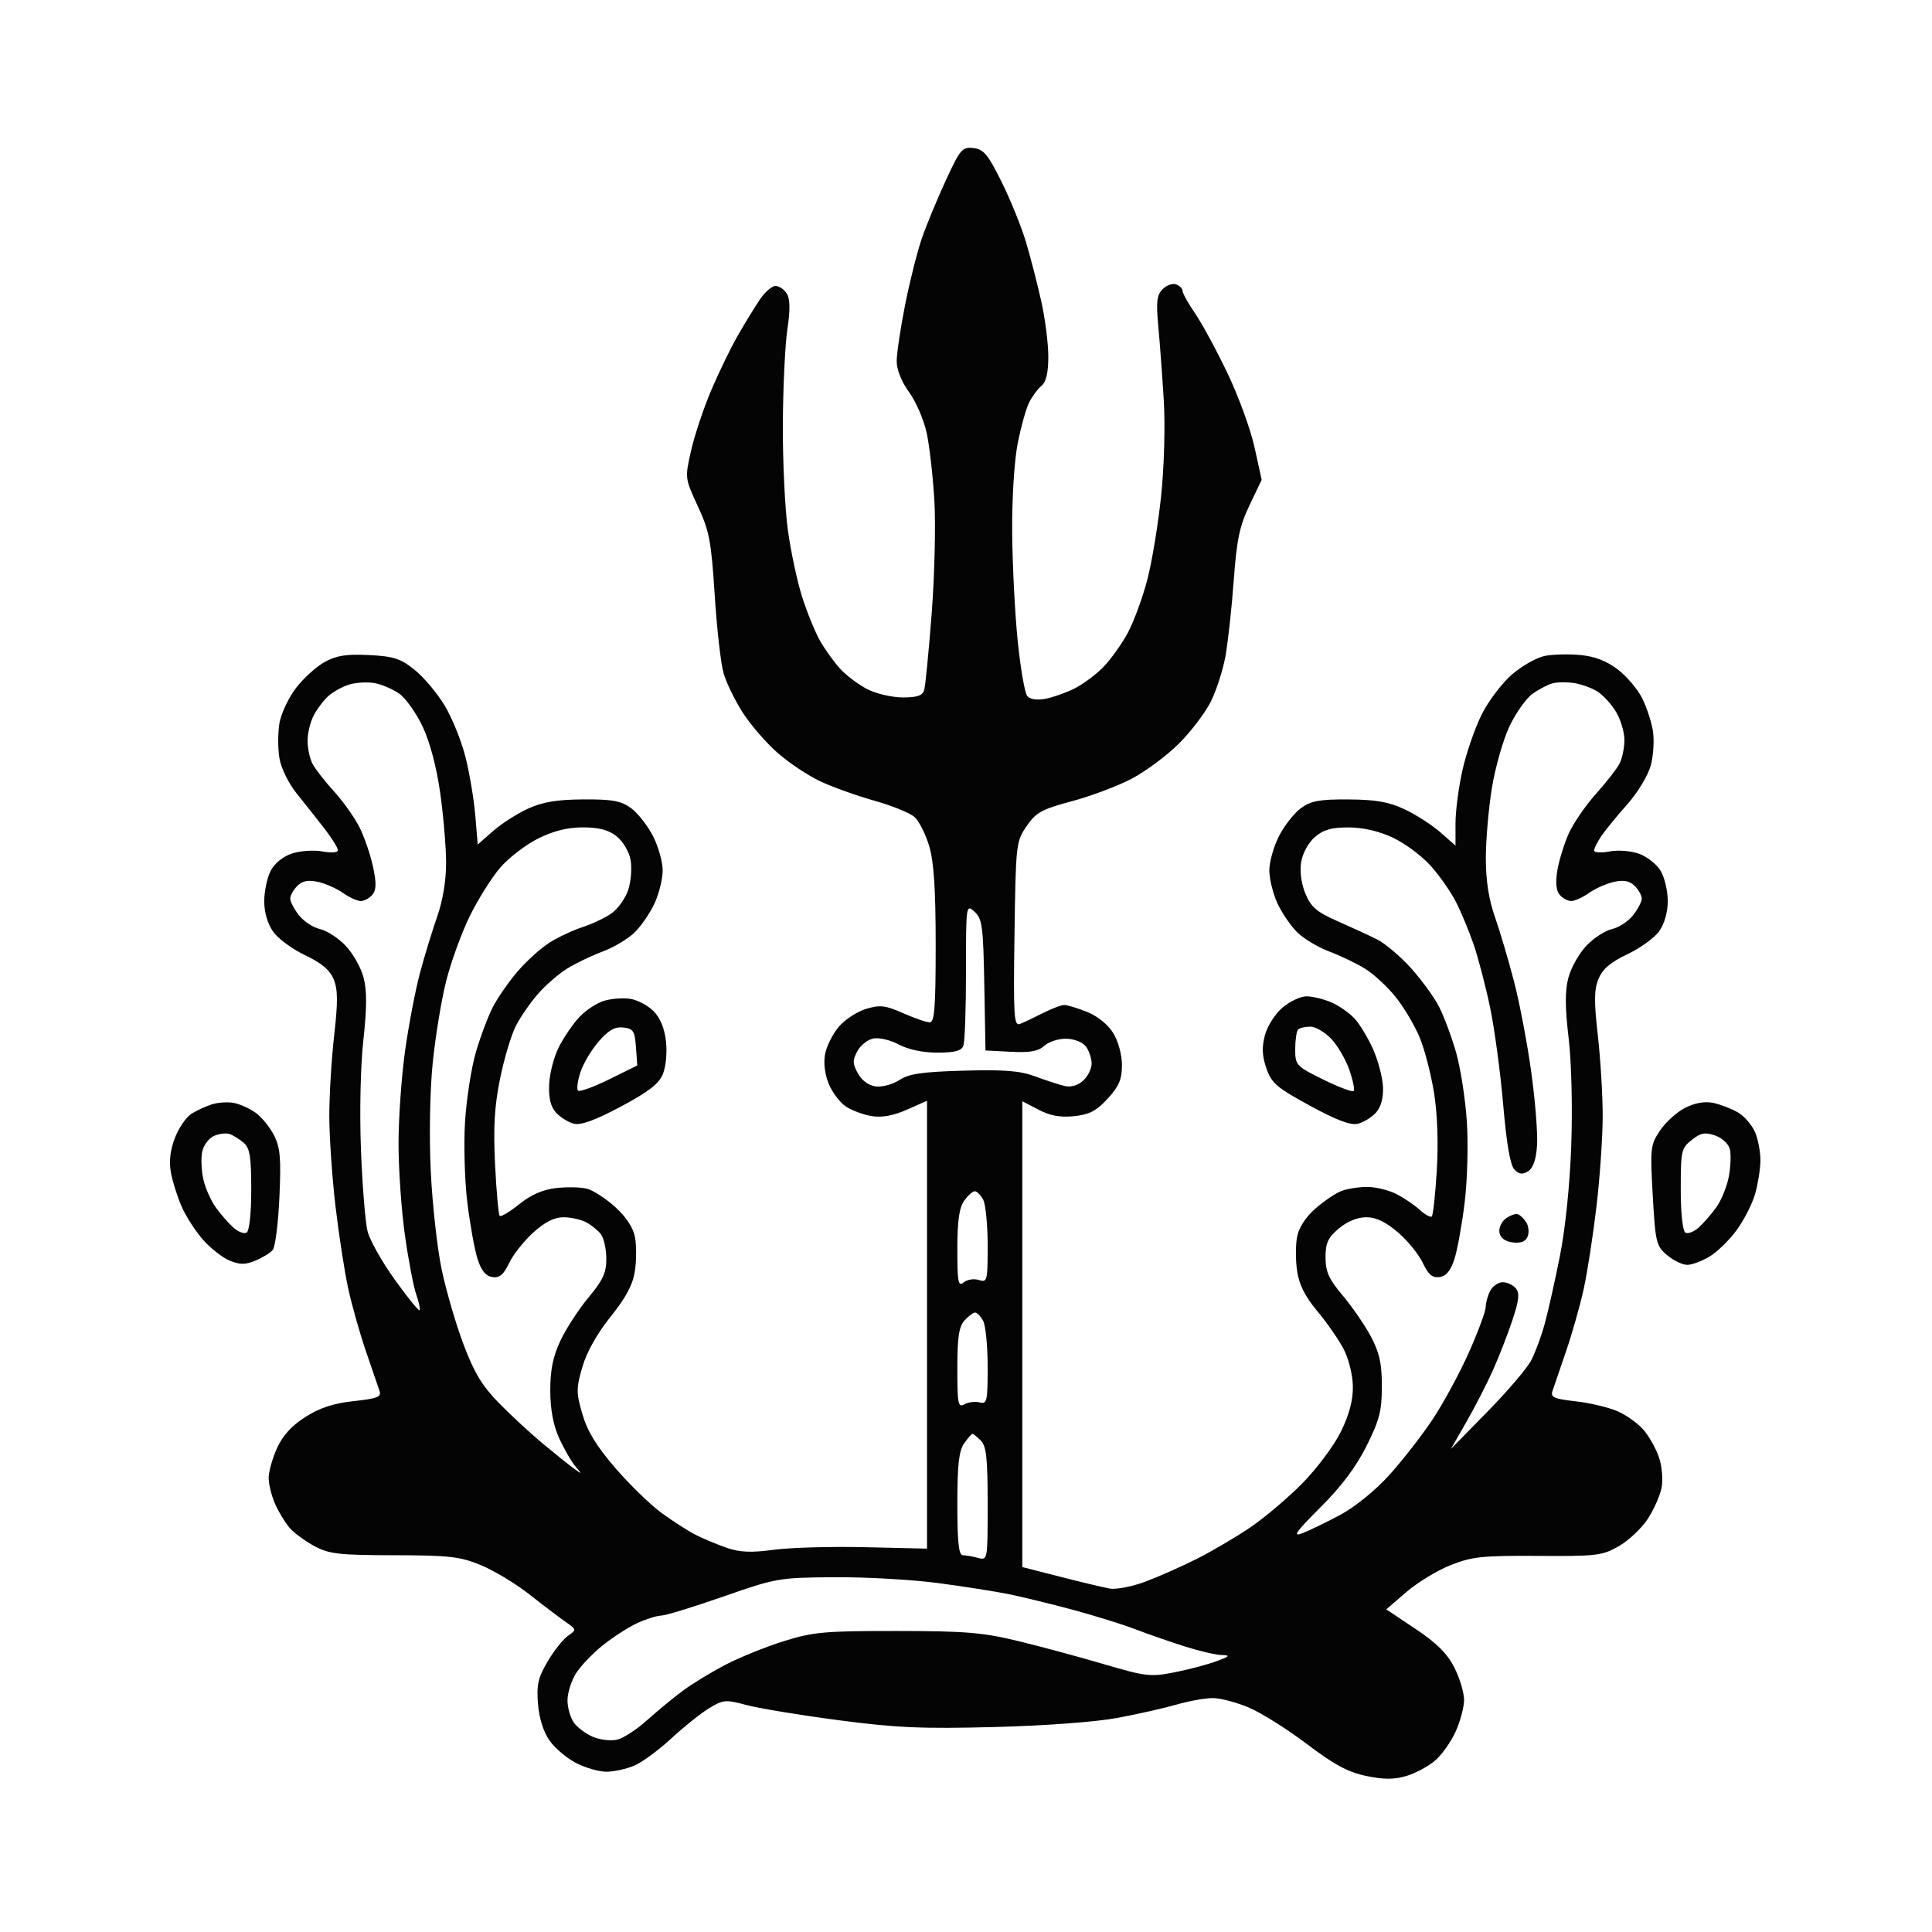 <svg xmlns="http://www.w3.org/2000/svg" width="446" height="446" viewBox="0 0 446 446" version="1.1"><path d="" stroke="none" fill="#080404" fill-rule="evenodd"/><path d="M 218.344 41.630 C 216.370 45.903, 213.888 51.897, 212.829 54.950 C 211.770 58.002, 210.025 64.921, 208.951 70.324 C 207.878 75.726, 207 81.600, 207 83.377 C 207 85.354, 208.116 88.136, 209.879 90.553 C 211.463 92.724, 213.289 96.975, 213.936 100 C 214.584 103.025, 215.379 110.080, 215.703 115.677 C 216.028 121.274, 215.744 132.974, 215.073 141.677 C 214.403 150.380, 213.631 158.287, 213.360 159.250 C 212.983 160.582, 211.797 161, 208.393 161 C 205.933 161, 202.251 160.141, 200.210 159.092 C 198.170 158.042, 195.337 155.904, 193.916 154.342 C 192.495 152.779, 190.422 149.896, 189.310 147.936 C 188.197 145.976, 186.355 141.476, 185.217 137.936 C 184.078 134.396, 182.583 127.450, 181.895 122.500 C 181.207 117.550, 180.678 106.525, 180.719 98 C 180.761 89.475, 181.231 79.585, 181.763 76.021 C 182.445 71.462, 182.404 69.018, 181.625 67.771 C 181.017 66.797, 179.840 66.003, 179.009 66.007 C 178.179 66.011, 176.525 67.473, 175.334 69.257 C 174.142 71.041, 171.875 74.750, 170.295 77.500 C 168.715 80.250, 165.983 85.875, 164.223 90 C 162.464 94.125, 160.365 100.396, 159.558 103.936 C 158.092 110.367, 158.093 110.377, 161.095 116.863 C 163.758 122.616, 164.201 124.955, 164.993 137.427 C 165.485 145.167, 166.410 153.284, 167.049 155.464 C 167.689 157.644, 169.671 161.708, 171.453 164.494 C 173.236 167.281, 176.845 171.454, 179.473 173.767 C 182.102 176.081, 186.558 179.055, 189.376 180.377 C 192.194 181.698, 197.819 183.711, 201.875 184.848 C 205.932 185.986, 210.099 187.684, 211.135 188.622 C 212.172 189.560, 213.690 192.586, 214.510 195.346 C 215.587 198.971, 216 205.307, 216 218.182 C 216 232.620, 215.740 236, 214.627 236 C 213.872 236, 211.104 235.049, 208.477 233.887 C 204.376 232.073, 203.165 231.934, 199.923 232.905 C 197.847 233.527, 195.007 235.391, 193.613 237.047 C 192.220 238.704, 190.800 241.548, 190.459 243.368 C 190.079 245.392, 190.419 248.068, 191.336 250.261 C 192.159 252.232, 193.948 254.575, 195.311 255.468 C 196.673 256.361, 199.349 257.345, 201.255 257.654 C 203.597 258.034, 206.227 257.551, 209.361 256.165 L 214 254.112 214.001 305.806 L 214.001 357.500 199.751 357.168 C 191.913 356.986, 182.412 357.253, 178.637 357.762 C 173.416 358.467, 170.816 358.358, 167.767 357.308 C 165.563 356.548, 162.351 355.210, 160.630 354.334 C 158.908 353.458, 155.381 351.200, 152.792 349.316 C 150.202 347.432, 145.373 342.749, 142.059 338.908 C 137.718 333.877, 135.591 330.399, 134.446 326.463 C 132.996 321.476, 132.996 320.525, 134.443 315.549 C 135.440 312.118, 137.858 307.818, 140.968 303.942 C 144.539 299.492, 146.092 296.568, 146.567 293.399 C 146.929 290.987, 146.937 287.476, 146.584 285.597 C 146.171 283.396, 144.540 280.914, 141.997 278.616 C 139.826 276.655, 136.887 274.759, 135.466 274.402 C 134.044 274.045, 130.854 273.982, 128.376 274.261 C 125.318 274.606, 122.585 275.802, 119.869 277.985 C 117.668 279.754, 115.637 280.971, 115.356 280.689 C 115.074 280.408, 114.593 275.066, 114.285 268.819 C 113.863 260.262, 114.145 255.390, 115.427 249.065 C 116.362 244.448, 118.002 238.957, 119.070 236.863 C 120.138 234.769, 122.453 231.415, 124.214 229.409 C 125.975 227.404, 129.009 224.778, 130.958 223.574 C 132.906 222.370, 136.598 220.601, 139.163 219.643 C 141.728 218.685, 145.055 216.686, 146.556 215.200 C 148.058 213.715, 150.112 210.700, 151.121 208.500 C 152.130 206.300, 152.966 202.908, 152.978 200.962 C 152.990 199.016, 151.988 195.442, 150.750 193.020 C 149.512 190.599, 147.230 187.691, 145.677 186.559 C 143.358 184.868, 141.393 184.508, 134.677 184.542 C 128.622 184.573, 125.319 185.120, 121.949 186.648 C 119.446 187.783, 115.798 190.116, 113.842 191.834 L 110.286 194.956 109.720 188.228 C 109.408 184.528, 108.390 178.464, 107.456 174.754 C 106.523 171.044, 104.351 165.681, 102.629 162.836 C 100.908 159.991, 97.787 156.290, 95.694 154.611 C 92.460 152.018, 90.880 151.508, 85.194 151.220 C 80.025 150.959, 77.703 151.317, 75 152.793 C 73.075 153.844, 70.081 156.549, 68.346 158.804 C 66.611 161.059, 64.884 164.725, 64.508 166.952 C 64.132 169.178, 64.132 172.822, 64.508 175.048 C 64.903 177.385, 66.627 180.873, 68.587 183.298 C 70.455 185.609, 73.336 189.255, 74.991 191.400 C 76.646 193.545, 78 195.733, 78 196.261 C 78 196.822, 76.514 196.944, 74.438 196.554 C 72.478 196.187, 69.321 196.399, 67.420 197.026 C 65.322 197.719, 63.383 199.292, 62.483 201.034 C 61.667 202.611, 61 205.766, 61 208.046 C 61 210.636, 61.777 213.283, 63.071 215.100 C 64.210 216.700, 67.534 219.140, 70.458 220.523 C 74.222 222.304, 76.138 223.919, 77.023 226.057 C 78.004 228.423, 78.028 231.235, 77.137 239.073 C 76.512 244.572, 76.010 252.993, 76.021 257.786 C 76.033 262.579, 76.677 271.900, 77.452 278.500 C 78.228 285.100, 79.551 293.650, 80.392 297.500 C 81.234 301.351, 83.081 307.876, 84.496 312 C 85.912 316.125, 87.317 320.231, 87.619 321.125 C 88.074 322.472, 87.058 322.868, 81.668 323.445 C 77.031 323.942, 73.840 324.984, 70.530 327.083 C 67.381 329.080, 65.273 331.386, 63.967 334.263 C 62.910 336.593, 62.034 339.683, 62.022 341.128 C 62.010 342.573, 62.668 345.273, 63.483 347.128 C 64.299 348.983, 65.802 351.473, 66.822 352.662 C 67.843 353.851, 70.431 355.763, 72.574 356.912 C 76.005 358.751, 78.204 359.003, 90.985 359.024 C 103.746 359.045, 106.165 359.321, 111.005 361.312 C 114.032 362.558, 119.057 365.585, 122.170 368.039 C 125.284 370.492, 129.028 373.334, 130.491 374.353 C 133.134 376.196, 133.138 376.215, 131.090 377.649 C 129.957 378.443, 127.844 381.116, 126.395 383.589 C 124.203 387.330, 123.833 388.977, 124.199 393.385 C 124.476 396.724, 125.476 399.860, 126.903 401.864 C 128.149 403.614, 130.913 405.935, 133.044 407.023 C 135.176 408.110, 138.303 409, 139.992 409 C 141.682 409, 144.541 408.383, 146.345 407.629 C 148.149 406.875, 151.998 404.063, 154.898 401.379 C 157.797 398.696, 161.744 395.538, 163.668 394.363 C 166.950 392.358, 167.488 392.311, 172.334 393.607 C 175.175 394.367, 184.700 395.937, 193.500 397.096 C 206.885 398.859, 212.769 399.119, 229.500 398.685 C 241.316 398.378, 252.978 397.513, 258 396.571 C 262.675 395.694, 268.819 394.307, 271.654 393.488 C 274.489 392.670, 278.230 392, 279.969 392 C 281.707 392, 285.463 392.989, 288.315 394.198 C 291.167 395.408, 297.195 399.197, 301.712 402.620 C 308.005 407.388, 311.204 409.108, 315.401 409.980 C 319.501 410.831, 321.837 410.829, 324.689 409.974 C 326.785 409.345, 329.758 407.748, 331.295 406.425 C 332.832 405.102, 334.959 402.102, 336.023 399.760 C 337.086 397.417, 337.966 394.133, 337.978 392.462 C 337.990 390.791, 336.988 387.422, 335.750 384.976 C 334.106 381.726, 331.684 379.314, 326.761 376.024 L 320.021 371.519 324.670 367.510 C 327.227 365.304, 331.835 362.506, 334.910 361.290 C 339.827 359.347, 342.252 359.093, 355.062 359.178 C 368.648 359.269, 369.901 359.117, 373.738 356.909 C 376 355.607, 379.004 352.762, 380.414 350.587 C 381.824 348.413, 383.253 345.170, 383.588 343.382 C 383.924 341.594, 383.665 338.515, 383.013 336.540 C 382.361 334.565, 380.770 331.692, 379.477 330.155 C 378.183 328.618, 375.410 326.632, 373.313 325.742 C 371.216 324.851, 366.870 323.833, 363.655 323.478 C 358.793 322.941, 357.905 322.552, 358.370 321.166 C 358.678 320.250, 360.088 316.125, 361.504 312 C 362.919 307.876, 364.766 301.351, 365.608 297.500 C 366.449 293.650, 367.772 285.100, 368.548 278.500 C 369.323 271.900, 369.967 262.579, 369.979 257.786 C 369.990 252.993, 369.488 244.572, 368.863 239.073 C 367.957 231.109, 367.989 228.440, 369.021 225.950 C 369.958 223.688, 371.797 222.123, 375.681 220.284 C 378.632 218.887, 381.936 216.495, 383.023 214.968 C 384.236 213.264, 385 210.572, 385 208 C 385 205.695, 384.270 202.572, 383.377 201.061 C 382.484 199.549, 380.250 197.769, 378.412 197.104 C 376.505 196.415, 373.553 196.181, 371.535 196.559 C 369.591 196.924, 368 196.823, 368 196.334 C 368 195.845, 368.759 194.332, 369.687 192.973 C 370.614 191.613, 373.308 188.321, 375.673 185.657 C 378.066 182.962, 380.465 178.988, 381.081 176.699 C 381.690 174.436, 381.910 170.836, 381.568 168.700 C 381.226 166.564, 380.089 163.134, 379.039 161.077 C 377.990 159.021, 375.462 156.065, 373.422 154.508 C 370.934 152.611, 368.131 151.527, 364.912 151.218 C 362.272 150.964, 358.585 151.043, 356.719 151.393 C 354.853 151.743, 351.432 153.650, 349.119 155.630 C 346.805 157.611, 343.638 161.767, 342.082 164.866 C 340.525 167.964, 338.520 173.739, 337.626 177.697 C 336.731 181.656, 336 187.215, 336 190.051 L 336 195.207 332.487 192.123 C 330.555 190.426, 326.842 188.040, 324.237 186.819 C 320.599 185.115, 317.603 184.589, 311.323 184.550 C 304.599 184.509, 302.645 184.866, 300.323 186.559 C 298.770 187.691, 296.488 190.599, 295.250 193.020 C 294.012 195.442, 293.010 199.016, 293.022 200.962 C 293.034 202.908, 293.870 206.300, 294.879 208.500 C 295.888 210.700, 297.942 213.715, 299.444 215.200 C 300.945 216.686, 304.272 218.685, 306.837 219.643 C 309.402 220.601, 313.135 222.396, 315.133 223.631 C 317.131 224.866, 320.317 227.817, 322.213 230.188 C 324.109 232.560, 326.593 236.750, 327.732 239.500 C 328.872 242.250, 330.365 248.016, 331.050 252.312 C 331.823 257.164, 332.062 263.941, 331.681 270.195 C 331.344 275.734, 330.826 280.508, 330.530 280.804 C 330.234 281.099, 328.981 280.417, 327.746 279.288 C 326.511 278.158, 324.060 276.506, 322.300 275.617 C 320.539 274.728, 317.531 274, 315.615 274 C 313.698 274, 311.026 274.420, 309.676 274.933 C 308.326 275.446, 305.611 277.281, 303.642 279.009 C 301.381 280.995, 299.825 283.416, 299.418 285.583 C 299.065 287.470, 299.075 291.016, 299.442 293.464 C 299.910 296.581, 301.313 299.352, 304.123 302.708 C 306.330 305.343, 309.058 309.274, 310.186 311.442 C 311.341 313.662, 312.268 317.422, 312.307 320.046 C 312.355 323.243, 311.489 326.524, 309.550 330.487 C 307.993 333.670, 303.978 339.046, 300.612 342.456 C 297.250 345.861, 291.800 350.465, 288.500 352.686 C 285.200 354.908, 279.689 358.144, 276.253 359.876 C 272.817 361.609, 267.493 363.966, 264.423 365.115 C 261.352 366.264, 257.639 366.984, 256.170 366.716 C 254.702 366.448, 249.563 365.221, 244.750 363.991 L 236 361.753 236 307.984 L 236 254.216 239.750 256.173 C 242.437 257.576, 244.766 257.998, 247.966 257.664 C 251.492 257.295, 253.122 256.443, 255.716 253.613 C 258.324 250.767, 259 249.176, 259 245.883 C 259 243.468, 258.157 240.371, 256.981 238.469 C 255.778 236.523, 253.344 234.554, 250.961 233.601 C 248.760 232.720, 246.389 232, 245.691 232 C 244.994 232, 242.750 232.853, 240.705 233.895 C 238.660 234.938, 236.290 236.058, 235.439 236.385 C 234.065 236.912, 233.924 234.577, 234.195 215.663 C 234.493 194.831, 234.557 194.264, 236.988 190.719 C 239.169 187.539, 240.467 186.825, 247.488 184.948 C 251.895 183.769, 258.118 181.420, 261.318 179.727 C 264.517 178.034, 269.377 174.419, 272.117 171.693 C 274.857 168.968, 278.167 164.630, 279.472 162.055 C 280.777 159.480, 282.321 154.702, 282.904 151.437 C 283.487 148.172, 284.344 140.325, 284.807 134 C 285.498 124.568, 286.153 121.445, 288.453 116.632 L 291.257 110.764 289.604 103.243 C 288.695 99.106, 285.878 91.396, 283.345 86.111 C 280.811 80.825, 277.447 74.619, 275.869 72.320 C 274.291 70.021, 273 67.706, 273 67.177 C 273 66.647, 272.338 65.960, 271.529 65.649 C 270.720 65.339, 269.313 65.829, 268.404 66.739 C 267.044 68.098, 266.863 69.621, 267.389 75.277 C 267.741 79.062, 268.309 86.745, 268.652 92.349 C 269.010 98.188, 268.753 107.606, 268.052 114.409 C 267.379 120.939, 265.932 129.705, 264.837 133.890 C 263.742 138.076, 261.700 143.610, 260.298 146.188 C 258.896 148.767, 256.367 152.291, 254.677 154.019 C 252.988 155.747, 250.007 157.959, 248.053 158.936 C 246.099 159.912, 243.077 160.982, 241.337 161.313 C 239.352 161.691, 237.788 161.449, 237.136 160.663 C 236.564 159.975, 235.574 154.257, 234.935 147.956 C 234.295 141.655, 233.722 130.425, 233.661 123 C 233.597 115.231, 234.128 106.528, 234.910 102.500 C 235.658 98.650, 236.854 94.342, 237.569 92.927 C 238.283 91.512, 239.573 89.770, 240.434 89.055 C 241.504 88.167, 242 86.033, 242 82.325 C 242 79.338, 241.283 73.656, 240.407 69.697 C 239.531 65.739, 237.945 59.575, 236.883 56 C 235.821 52.425, 233.275 46.125, 231.226 42 C 228.066 35.640, 227.077 34.451, 224.717 34.180 C 222.133 33.884, 221.678 34.415, 218.344 41.630 M 80.643 158.018 C 79.071 158.495, 76.887 159.697, 75.790 160.690 C 74.693 161.683, 73.166 163.711, 72.398 165.198 C 71.629 166.684, 71 169.303, 71 171.016 C 71 172.730, 71.514 175.114, 72.142 176.316 C 72.770 177.517, 74.988 180.368, 77.071 182.651 C 79.154 184.933, 81.791 188.631, 82.932 190.868 C 84.073 193.104, 85.496 197.216, 86.094 200.005 C 86.921 203.859, 86.891 205.427, 85.969 206.538 C 85.301 207.342, 84.092 208, 83.282 208 C 82.472 208, 80.614 207.156, 79.154 206.124 C 77.694 205.093, 75.093 203.944, 73.374 203.572 C 71.128 203.086, 69.790 203.353, 68.624 204.519 C 67.731 205.412, 67 206.725, 67 207.437 C 67 208.148, 67.905 209.881, 69.012 211.288 C 70.119 212.695, 72.301 214.127, 73.861 214.469 C 75.421 214.812, 78.077 216.534, 79.764 218.296 C 81.451 220.058, 83.322 223.362, 83.923 225.637 C 84.719 228.649, 84.707 232.591, 83.881 240.137 C 83.217 246.198, 82.988 256.727, 83.329 265.500 C 83.651 273.750, 84.334 282.181, 84.848 284.235 C 85.362 286.289, 88.190 291.318, 91.133 295.410 C 94.076 299.501, 96.652 302.681, 96.858 302.476 C 97.063 302.270, 96.713 300.617, 96.080 298.801 C 95.446 296.985, 94.269 290.809, 93.464 285.076 C 92.659 279.343, 92 269.859, 92 264 C 92 258.141, 92.681 248.500, 93.512 242.574 C 94.344 236.649, 95.886 228.583, 96.938 224.650 C 97.990 220.718, 99.785 214.842, 100.926 211.593 C 102.232 207.873, 102.993 203.246, 102.981 199.093 C 102.970 195.467, 102.353 188.207, 101.609 182.959 C 100.772 177.058, 99.230 171.249, 97.567 167.734 C 96.088 164.607, 93.668 161.194, 92.189 160.149 C 90.710 159.104, 88.150 158.002, 86.500 157.700 C 84.850 157.398, 82.214 157.541, 80.643 158.018 M 358.500 157.723 C 357.400 158.004, 355.290 159.092, 353.811 160.141 C 352.332 161.191, 349.924 164.581, 348.461 167.674 C 346.997 170.768, 345.172 177.169, 344.404 181.900 C 343.636 186.630, 343.006 193.917, 343.004 198.093 C 343.001 203.225, 343.673 207.602, 345.076 211.593 C 346.218 214.842, 348.206 221.550, 349.495 226.500 C 350.783 231.450, 352.583 240.900, 353.495 247.500 C 354.407 254.100, 355.006 261.704, 354.826 264.398 C 354.607 267.696, 353.935 269.649, 352.769 270.381 C 351.458 271.203, 350.689 271.106, 349.601 269.983 C 348.638 268.989, 347.784 264.052, 347.009 255 C 346.374 247.575, 345.006 237.450, 343.969 232.500 C 342.932 227.550, 341.220 221.003, 340.165 217.952 C 339.110 214.900, 337.272 210.493, 336.080 208.157 C 334.888 205.821, 332.245 202.060, 330.207 199.798 C 328.168 197.536, 324.250 194.636, 321.500 193.353 C 318.295 191.857, 314.635 191.016, 311.306 191.010 C 307.344 191.002, 305.497 191.534, 303.522 193.250 C 302.021 194.554, 300.695 196.992, 300.368 199.048 C 300.023 201.218, 300.411 204.048, 301.367 206.337 C 302.647 209.401, 303.980 210.541, 308.715 212.625 C 311.897 214.026, 316.010 215.921, 317.856 216.836 C 319.702 217.751, 323.226 220.726, 325.687 223.448 C 328.148 226.169, 331.085 230.207, 332.215 232.422 C 333.345 234.636, 335.112 239.385, 336.141 242.974 C 337.170 246.563, 338.288 253.775, 338.626 259 C 338.965 264.256, 338.731 272.621, 338.102 277.724 C 337.477 282.797, 336.410 288.647, 335.732 290.724 C 334.874 293.349, 333.835 294.594, 332.324 294.810 C 330.671 295.045, 329.743 294.260, 328.446 291.527 C 327.508 289.551, 324.918 286.374, 322.690 284.467 C 319.874 282.056, 317.652 281, 315.397 281 C 313.366 281, 311.003 281.968, 309.077 283.589 C 306.563 285.704, 306 286.928, 306 290.275 C 306 293.592, 306.756 295.267, 309.975 299.085 C 312.161 301.677, 315.086 305.936, 316.475 308.548 C 318.453 312.269, 319 314.753, 319 320.015 C 319 325.709, 318.460 327.811, 315.451 333.825 C 313.043 338.639, 309.621 343.191, 304.801 347.991 C 299.182 353.588, 298.299 354.837, 300.572 353.973 C 302.151 353.372, 306.080 351.475, 309.303 349.758 C 312.747 347.922, 317.431 344.133, 320.663 340.567 C 323.688 337.230, 328.203 331.437, 330.696 327.694 C 333.189 323.950, 336.970 316.975, 339.099 312.194 C 341.227 307.412, 342.976 302.683, 342.985 301.684 C 342.993 300.686, 343.466 298.998, 344.035 297.934 C 344.605 296.870, 345.899 296, 346.913 296 C 347.926 296, 349.284 296.637, 349.929 297.415 C 350.841 298.514, 350.671 300.134, 349.170 304.665 C 348.106 307.874, 346.092 313.065, 344.695 316.200 C 343.297 319.336, 340.529 324.736, 338.543 328.200 L 334.931 334.500 343.362 325.900 C 348 321.170, 352.555 315.828, 353.484 314.030 C 354.414 312.232, 355.811 308.452, 356.589 305.630 C 357.366 302.809, 358.943 295.775, 360.093 290 C 361.362 283.624, 362.395 273.572, 362.721 264.404 C 363.033 255.627, 362.778 245.235, 362.111 239.579 C 361.268 232.436, 361.257 228.740, 362.066 225.675 C 362.673 223.379, 364.549 220.058, 366.236 218.296 C 367.923 216.534, 370.579 214.812, 372.139 214.469 C 373.699 214.127, 375.881 212.695, 376.988 211.288 C 378.095 209.881, 379 208.148, 379 207.437 C 379 206.725, 378.269 205.412, 377.376 204.519 C 376.210 203.353, 374.872 203.086, 372.626 203.572 C 370.907 203.944, 368.306 205.093, 366.846 206.124 C 365.386 207.156, 363.528 208, 362.718 208 C 361.908 208, 360.698 207.341, 360.029 206.535 C 359.225 205.567, 359.051 203.660, 359.514 200.919 C 359.899 198.636, 361.066 194.845, 362.105 192.495 C 363.145 190.144, 365.953 186.034, 368.344 183.360 C 370.736 180.687, 373.212 177.517, 373.846 176.316 C 374.481 175.114, 374.998 172.639, 374.996 170.816 C 374.994 168.992, 374.116 166.062, 373.044 164.304 C 371.972 162.547, 370.061 160.453, 368.798 159.652 C 367.534 158.852, 365.150 157.975, 363.500 157.705 C 361.850 157.434, 359.600 157.443, 358.500 157.723 M 124.199 193.588 C 121.342 195.012, 117.399 198.049, 115.437 200.338 C 113.475 202.627, 110.326 207.650, 108.438 211.500 C 106.551 215.350, 104.100 222.100, 102.991 226.500 C 101.883 230.900, 100.482 239.450, 99.879 245.500 C 99.242 251.889, 99.058 262.296, 99.439 270.327 C 99.800 277.931, 100.931 288.145, 101.952 293.023 C 102.973 297.902, 105.245 305.697, 106.999 310.346 C 109.470 316.892, 111.315 319.948, 115.179 323.894 C 117.923 326.696, 122.492 330.921, 125.334 333.282 C 128.175 335.643, 131.400 338.225, 132.500 339.020 C 134.427 340.413, 134.438 340.393, 132.805 338.465 C 131.873 337.364, 130.195 334.447, 129.077 331.982 C 127.708 328.964, 127.040 325.377, 127.032 321 C 127.023 316.247, 127.650 313.156, 129.367 309.500 C 130.658 306.750, 133.579 302.258, 135.857 299.518 C 139.226 295.467, 139.994 293.786, 139.968 290.518 C 139.951 288.308, 139.388 285.786, 138.718 284.913 C 138.048 284.041, 136.517 282.803, 135.316 282.163 C 134.114 281.524, 131.753 281, 130.069 281 C 127.969 281, 125.779 282.108, 123.106 284.523 C 120.961 286.461, 118.450 289.638, 117.528 291.583 C 116.255 294.265, 115.324 295.045, 113.676 294.810 C 112.165 294.594, 111.126 293.349, 110.268 290.724 C 109.590 288.647, 108.523 282.797, 107.897 277.724 C 107.272 272.651, 107.025 264.225, 107.350 259 C 107.674 253.775, 108.793 246.563, 109.835 242.974 C 110.878 239.385, 112.652 234.660, 113.778 232.474 C 114.904 230.288, 117.505 226.552, 119.559 224.170 C 121.612 221.789, 124.914 218.821, 126.896 217.574 C 128.878 216.327, 132.300 214.725, 134.500 214.015 C 136.700 213.304, 139.705 211.877, 141.178 210.844 C 142.651 209.811, 144.383 207.370, 145.027 205.418 C 145.671 203.466, 145.912 200.343, 145.562 198.478 C 145.203 196.566, 143.793 194.195, 142.328 193.043 C 140.473 191.584, 138.253 191, 134.561 191 C 131.006 191, 127.772 191.808, 124.199 193.588 M 223 224.263 C 223 232.828, 222.727 240.548, 222.393 241.418 C 221.943 242.590, 220.388 243, 216.389 243 C 213.034 243, 209.677 242.295, 207.514 241.135 C 205.600 240.110, 202.955 239.477, 201.636 239.729 C 200.317 239.981, 198.639 241.306, 197.908 242.673 C 196.784 244.772, 196.809 245.571, 198.070 247.829 C 198.992 249.478, 200.581 250.619, 202.224 250.811 C 203.687 250.982, 206.128 250.307, 207.647 249.311 C 209.834 247.877, 212.917 247.429, 222.455 247.161 C 231.885 246.896, 235.477 247.185, 239 248.493 C 241.475 249.412, 244.528 250.408, 245.785 250.705 C 247.201 251.041, 248.817 250.571, 250.035 249.468 C 251.116 248.490, 252 246.721, 252 245.536 C 252 244.352, 251.424 242.594, 250.719 241.630 C 249.992 240.636, 248.046 239.839, 246.216 239.787 C 244.444 239.737, 242.146 240.463, 241.109 241.401 C 239.684 242.691, 237.796 243.033, 233.362 242.803 L 227.500 242.500 227.225 227.382 C 226.977 213.800, 226.749 212.083, 224.975 210.477 C 223.016 208.705, 223 208.820, 223 224.263 M 139.462 231.028 C 137.792 231.533, 135.245 233.196, 133.802 234.724 C 132.359 236.251, 130.232 239.338, 129.075 241.584 C 127.918 243.830, 126.881 247.738, 126.771 250.268 C 126.630 253.498, 127.104 255.457, 128.359 256.844 C 129.342 257.931, 131.194 259.083, 132.473 259.404 C 134.094 259.811, 137.368 258.620, 143.287 255.472 C 149.682 252.069, 152.082 250.217, 153.016 247.961 C 153.722 246.256, 154.033 242.986, 153.738 240.366 C 153.399 237.363, 152.399 234.945, 150.860 233.407 C 149.562 232.110, 147.150 230.837, 145.500 230.578 C 143.850 230.320, 141.133 230.522, 139.462 231.028 M 296.096 232.573 C 294.397 234.002, 292.585 236.826, 292.020 238.925 C 291.265 241.731, 291.347 243.709, 292.339 246.602 C 293.519 250.042, 294.703 251.059, 302.405 255.252 C 308.627 258.639, 311.812 259.834, 313.493 259.412 C 314.791 259.087, 316.655 257.933, 317.636 256.849 C 318.791 255.574, 319.365 253.493, 319.264 250.955 C 319.178 248.796, 318.161 244.892, 317.005 242.278 C 315.848 239.664, 313.912 236.449, 312.701 235.134 C 311.491 233.818, 309.052 232.125, 307.282 231.371 C 305.512 230.617, 302.959 230, 301.609 230 C 300.258 230, 297.777 231.158, 296.096 232.573 M 138.255 240.362 C 136.581 242.269, 134.669 245.472, 134.006 247.481 C 133.343 249.490, 133.085 251.418, 133.432 251.766 C 133.780 252.113, 137 250.950, 140.589 249.180 L 147.113 245.963 146.807 241.731 C 146.537 238.013, 146.185 237.463, 143.899 237.198 C 141.969 236.974, 140.514 237.790, 138.255 240.362 M 299.667 237.667 C 299.300 238.033, 299 240.063, 299 242.176 C 299 245.908, 299.186 246.110, 305.468 249.208 C 309.025 250.962, 312.180 252.153, 312.479 251.855 C 312.777 251.556, 312.324 249.336, 311.472 246.920 C 310.620 244.505, 308.731 241.284, 307.274 239.764 C 305.818 238.244, 303.660 237, 302.480 237 C 301.299 237, 300.033 237.300, 299.667 237.667 M 48.968 254.921 C 47.576 255.355, 45.433 256.337, 44.206 257.103 C 42.980 257.869, 41.253 260.390, 40.369 262.705 C 39.282 265.550, 38.988 268.143, 39.460 270.707 C 39.844 272.793, 40.958 276.323, 41.935 278.551 C 42.912 280.779, 45.124 284.211, 46.851 286.178 C 48.578 288.144, 51.343 290.314, 52.995 290.998 C 55.378 291.985, 56.615 291.988, 58.967 291.014 C 60.599 290.338, 62.401 289.222, 62.972 288.533 C 63.544 287.845, 64.232 282.381, 64.503 276.391 C 64.912 267.329, 64.701 264.924, 63.247 262.071 C 62.286 260.185, 60.375 257.843, 59 256.866 C 57.625 255.889, 55.375 254.875, 54 254.611 C 52.625 254.347, 50.361 254.487, 48.968 254.921 M 389.020 255.738 C 387.106 256.707, 384.492 259.068, 383.212 260.984 C 380.998 264.297, 380.916 265.032, 381.535 275.984 C 382.149 286.840, 382.339 287.629, 384.843 289.745 C 386.304 290.980, 388.400 291.991, 389.500 291.991 C 390.600 291.992, 392.949 291.109, 394.720 290.029 C 396.491 288.950, 399.304 286.182, 400.973 283.879 C 402.641 281.576, 404.530 277.849, 405.172 275.596 C 405.813 273.343, 406.363 269.925, 406.395 268 C 406.426 266.075, 405.881 263.123, 405.184 261.441 C 404.486 259.758, 402.697 257.672, 401.208 256.806 C 399.718 255.940, 397.150 254.949, 395.500 254.604 C 393.539 254.194, 391.294 254.587, 389.020 255.738 M 49.354 262.244 C 48.173 262.777, 46.964 264.430, 46.666 265.918 C 46.369 267.405, 46.492 270.248, 46.940 272.235 C 47.388 274.222, 48.661 277.119, 49.770 278.674 C 50.878 280.228, 52.704 282.332, 53.829 283.348 C 54.954 284.364, 56.352 284.900, 56.937 284.539 C 57.564 284.151, 58 280.075, 58 274.596 C 58 266.991, 57.683 265.038, 56.250 263.807 C 55.288 262.980, 53.825 262.073, 53 261.790 C 52.175 261.507, 50.534 261.712, 49.354 262.244 M 390.548 263.141 C 388.141 265.034, 388 265.665, 388 274.514 C 388 280.051, 388.435 284.151, 389.063 284.539 C 389.648 284.900, 391.046 284.364, 392.171 283.348 C 393.296 282.332, 395.138 280.206, 396.265 278.625 C 397.392 277.044, 398.664 273.894, 399.091 271.625 C 399.518 269.356, 399.631 266.517, 399.342 265.316 C 399.043 264.074, 397.582 262.701, 395.956 262.134 C 393.620 261.320, 392.627 261.505, 390.548 263.141 M 222.557 277.223 C 221.431 278.830, 221 281.908, 221 288.345 C 221 296.012, 221.201 297.078, 222.452 296.040 C 223.251 295.377, 224.826 295.127, 225.952 295.485 C 227.908 296.106, 228 295.747, 228 287.502 C 228 282.753, 227.534 277.998, 226.965 276.934 C 226.395 275.870, 225.521 275, 225.022 275 C 224.522 275, 223.413 276, 222.557 277.223 M 347.601 281.303 C 346.601 282.034, 345.948 283.502, 346.150 284.566 C 346.387 285.813, 347.492 286.613, 349.264 286.817 C 351.133 287.033, 352.220 286.589, 352.665 285.431 C 353.024 284.494, 352.877 283.029, 352.338 282.174 C 351.798 281.319, 350.921 280.474, 350.388 280.296 C 349.855 280.118, 348.601 280.571, 347.601 281.303 M 222.655 304.829 C 221.367 306.252, 221 308.702, 221 315.878 C 221 324.136, 221.172 325.003, 222.642 324.180 C 223.545 323.675, 225.120 323.480, 226.142 323.747 C 227.847 324.193, 228 323.520, 228 315.551 C 228 310.776, 227.534 305.998, 226.965 304.934 C 226.395 303.870, 225.565 303, 225.120 303 C 224.674 303, 223.565 303.823, 222.655 304.829 M 222.557 333.223 C 221.362 334.929, 221 338.181, 221 347.223 C 221 355.971, 221.322 359.004, 222.250 359.014 C 222.938 359.021, 224.512 359.299, 225.750 359.630 C 227.999 360.233, 228 360.228, 228 347.188 C 228 336.662, 227.697 333.839, 226.429 332.571 C 225.564 331.707, 224.690 331, 224.485 331 C 224.281 331, 223.413 332, 222.557 333.223 M 167 368.556 C 160.125 370.955, 153.668 372.937, 152.651 372.959 C 151.634 372.982, 149.159 373.751, 147.151 374.670 C 145.143 375.588, 141.538 377.909, 139.140 379.827 C 136.741 381.746, 133.930 384.707, 132.893 386.407 C 131.856 388.108, 131.006 390.862, 131.004 392.527 C 131.002 394.193, 131.657 396.493, 132.460 397.640 C 133.263 398.786, 135.280 400.287, 136.941 400.975 C 138.602 401.664, 141.122 401.935, 142.540 401.579 C 143.958 401.223, 147.004 399.237, 149.309 397.164 C 151.614 395.092, 155.300 392.049, 157.500 390.401 C 159.700 388.753, 164.200 386.005, 167.500 384.294 C 170.800 382.582, 176.875 380.128, 181 378.841 C 187.736 376.738, 190.385 376.501, 207 376.512 C 222.861 376.522, 226.855 376.852, 235 378.825 C 240.225 380.090, 249.155 382.498, 254.844 384.175 C 264.463 387.010, 265.600 387.142, 271.080 386.064 C 274.321 385.426, 278.666 384.283, 280.736 383.523 C 283.932 382.350, 284.122 382.129, 282 382.063 C 280.625 382.020, 276.800 381.128, 273.500 380.080 C 270.200 379.033, 265.025 377.232, 262 376.079 C 258.975 374.926, 252.450 372.900, 247.500 371.575 C 242.550 370.251, 236.025 368.658, 233 368.035 C 229.975 367.412, 222.579 366.249, 216.564 365.451 C 210.549 364.653, 199.749 364.043, 192.564 364.097 C 179.833 364.191, 179.182 364.304, 167 368.556" stroke="none" fill="#040404" fill-rule="evenodd"/></svg>